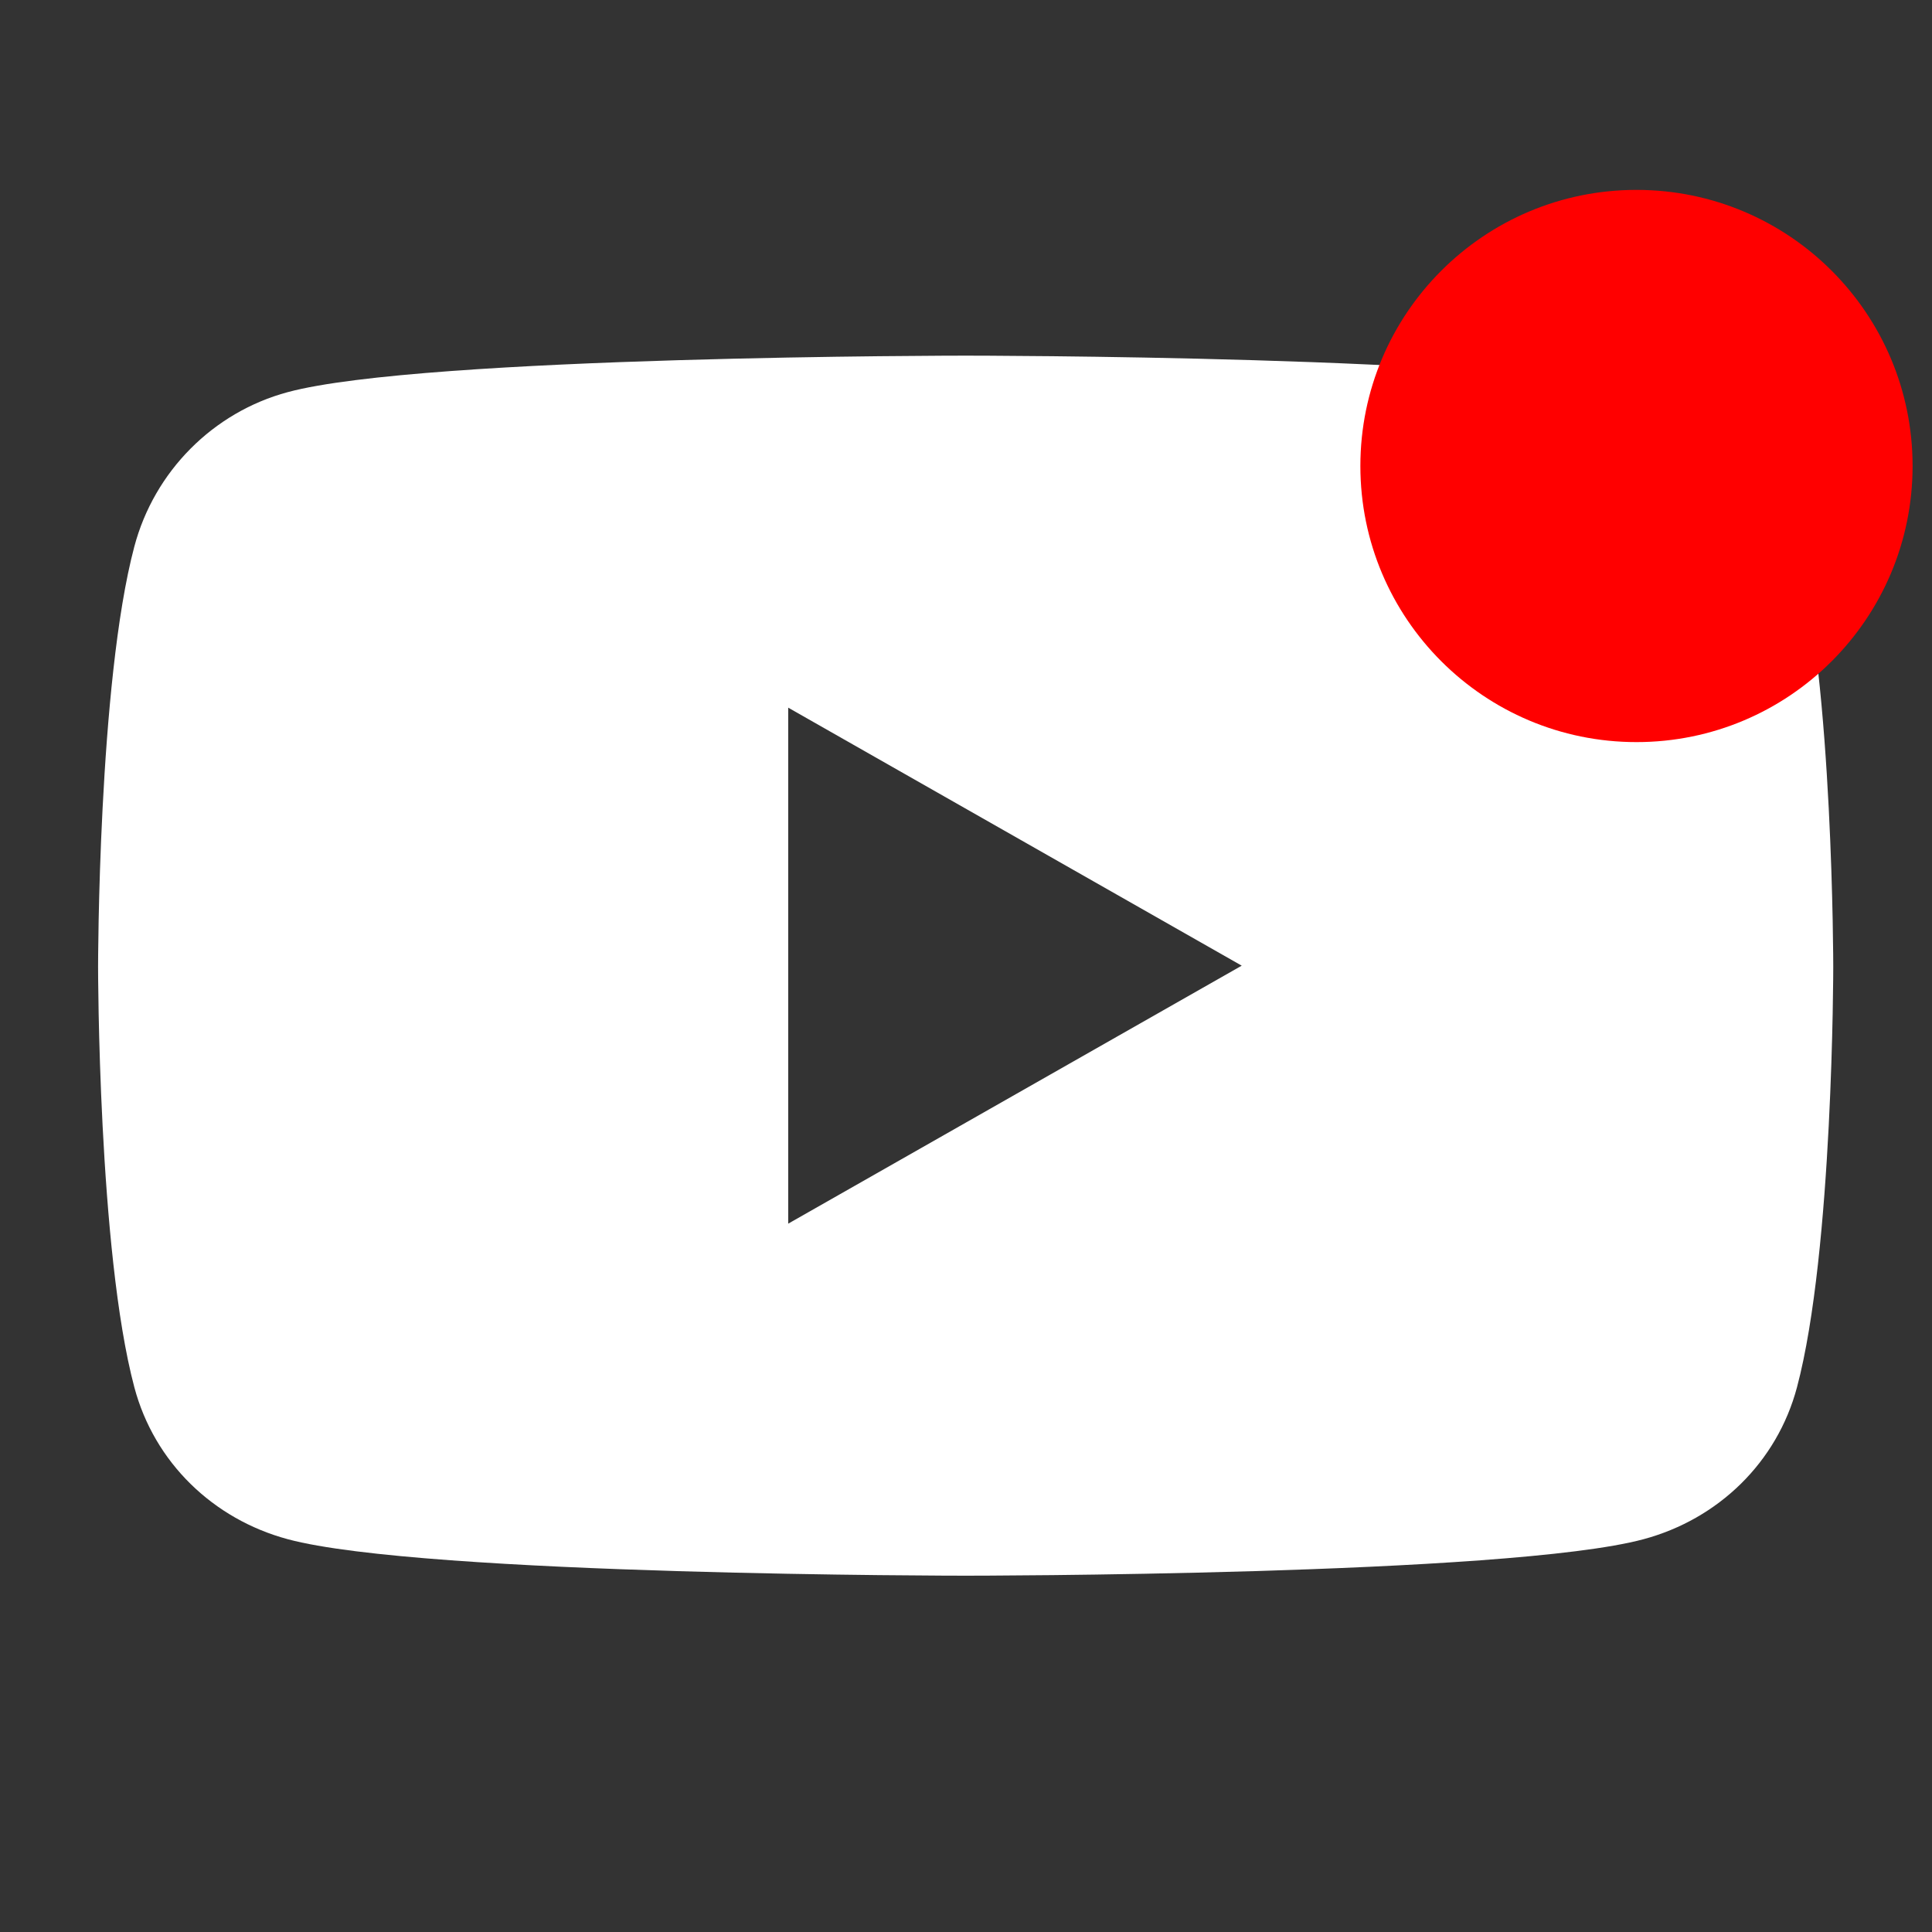 <?xml version="1.0" encoding="UTF-8" standalone="no"?><!DOCTYPE svg PUBLIC "-//W3C//DTD SVG 1.1//EN" "http://www.w3.org/Graphics/SVG/1.1/DTD/svg11.dtd"><svg width="100%" height="100%" viewBox="0 0 8892 8892" version="1.1" xmlns="http://www.w3.org/2000/svg" xmlns:xlink="http://www.w3.org/1999/xlink" xml:space="preserve" xmlns:serif="http://www.serif.com/" style="fill-rule:evenodd;clip-rule:evenodd;stroke-linejoin:round;stroke-miterlimit:2;"><rect x="0" y="0" width="8892" height="8892" fill="#333333" stroke="none"/><g id="_x33_95-youtube"><g><path d="M8270.62,2515.42c-91.858,-345.817 -362.467,-618.196 -706.079,-710.642c-622.775,-167.933 -3120.08,-167.933 -3120.08,-167.933c0.001,-0 -2497.31,-0 -3120.12,167.95c-343.596,92.446 -614.205,364.808 -706.042,710.641c-166.875,626.825 -166.875,1934.69 -166.875,1934.69c-0,-0 -0,1307.88 166.875,1934.69c91.837,345.834 362.446,606.859 706.042,699.325c622.812,167.934 3120.12,167.934 3120.12,167.934c-0.001,-0 2497.31,-0 3120.09,-167.95c343.608,-92.467 614.217,-353.492 706.075,-699.325c166.875,-626.804 166.875,-1934.69 166.875,-1934.69c0,0 0,-1307.85 -166.875,-1934.69Zm-4642.92,3116.47l0,-2374.88l2087.26,1187.47l-2087.26,1187.41Z" style="fill:#fff;fill-rule:nonzero;"/><circle cx="7531.87" cy="2144.72" r="1270.78" style="fill:#f00;"/></g></g></svg>